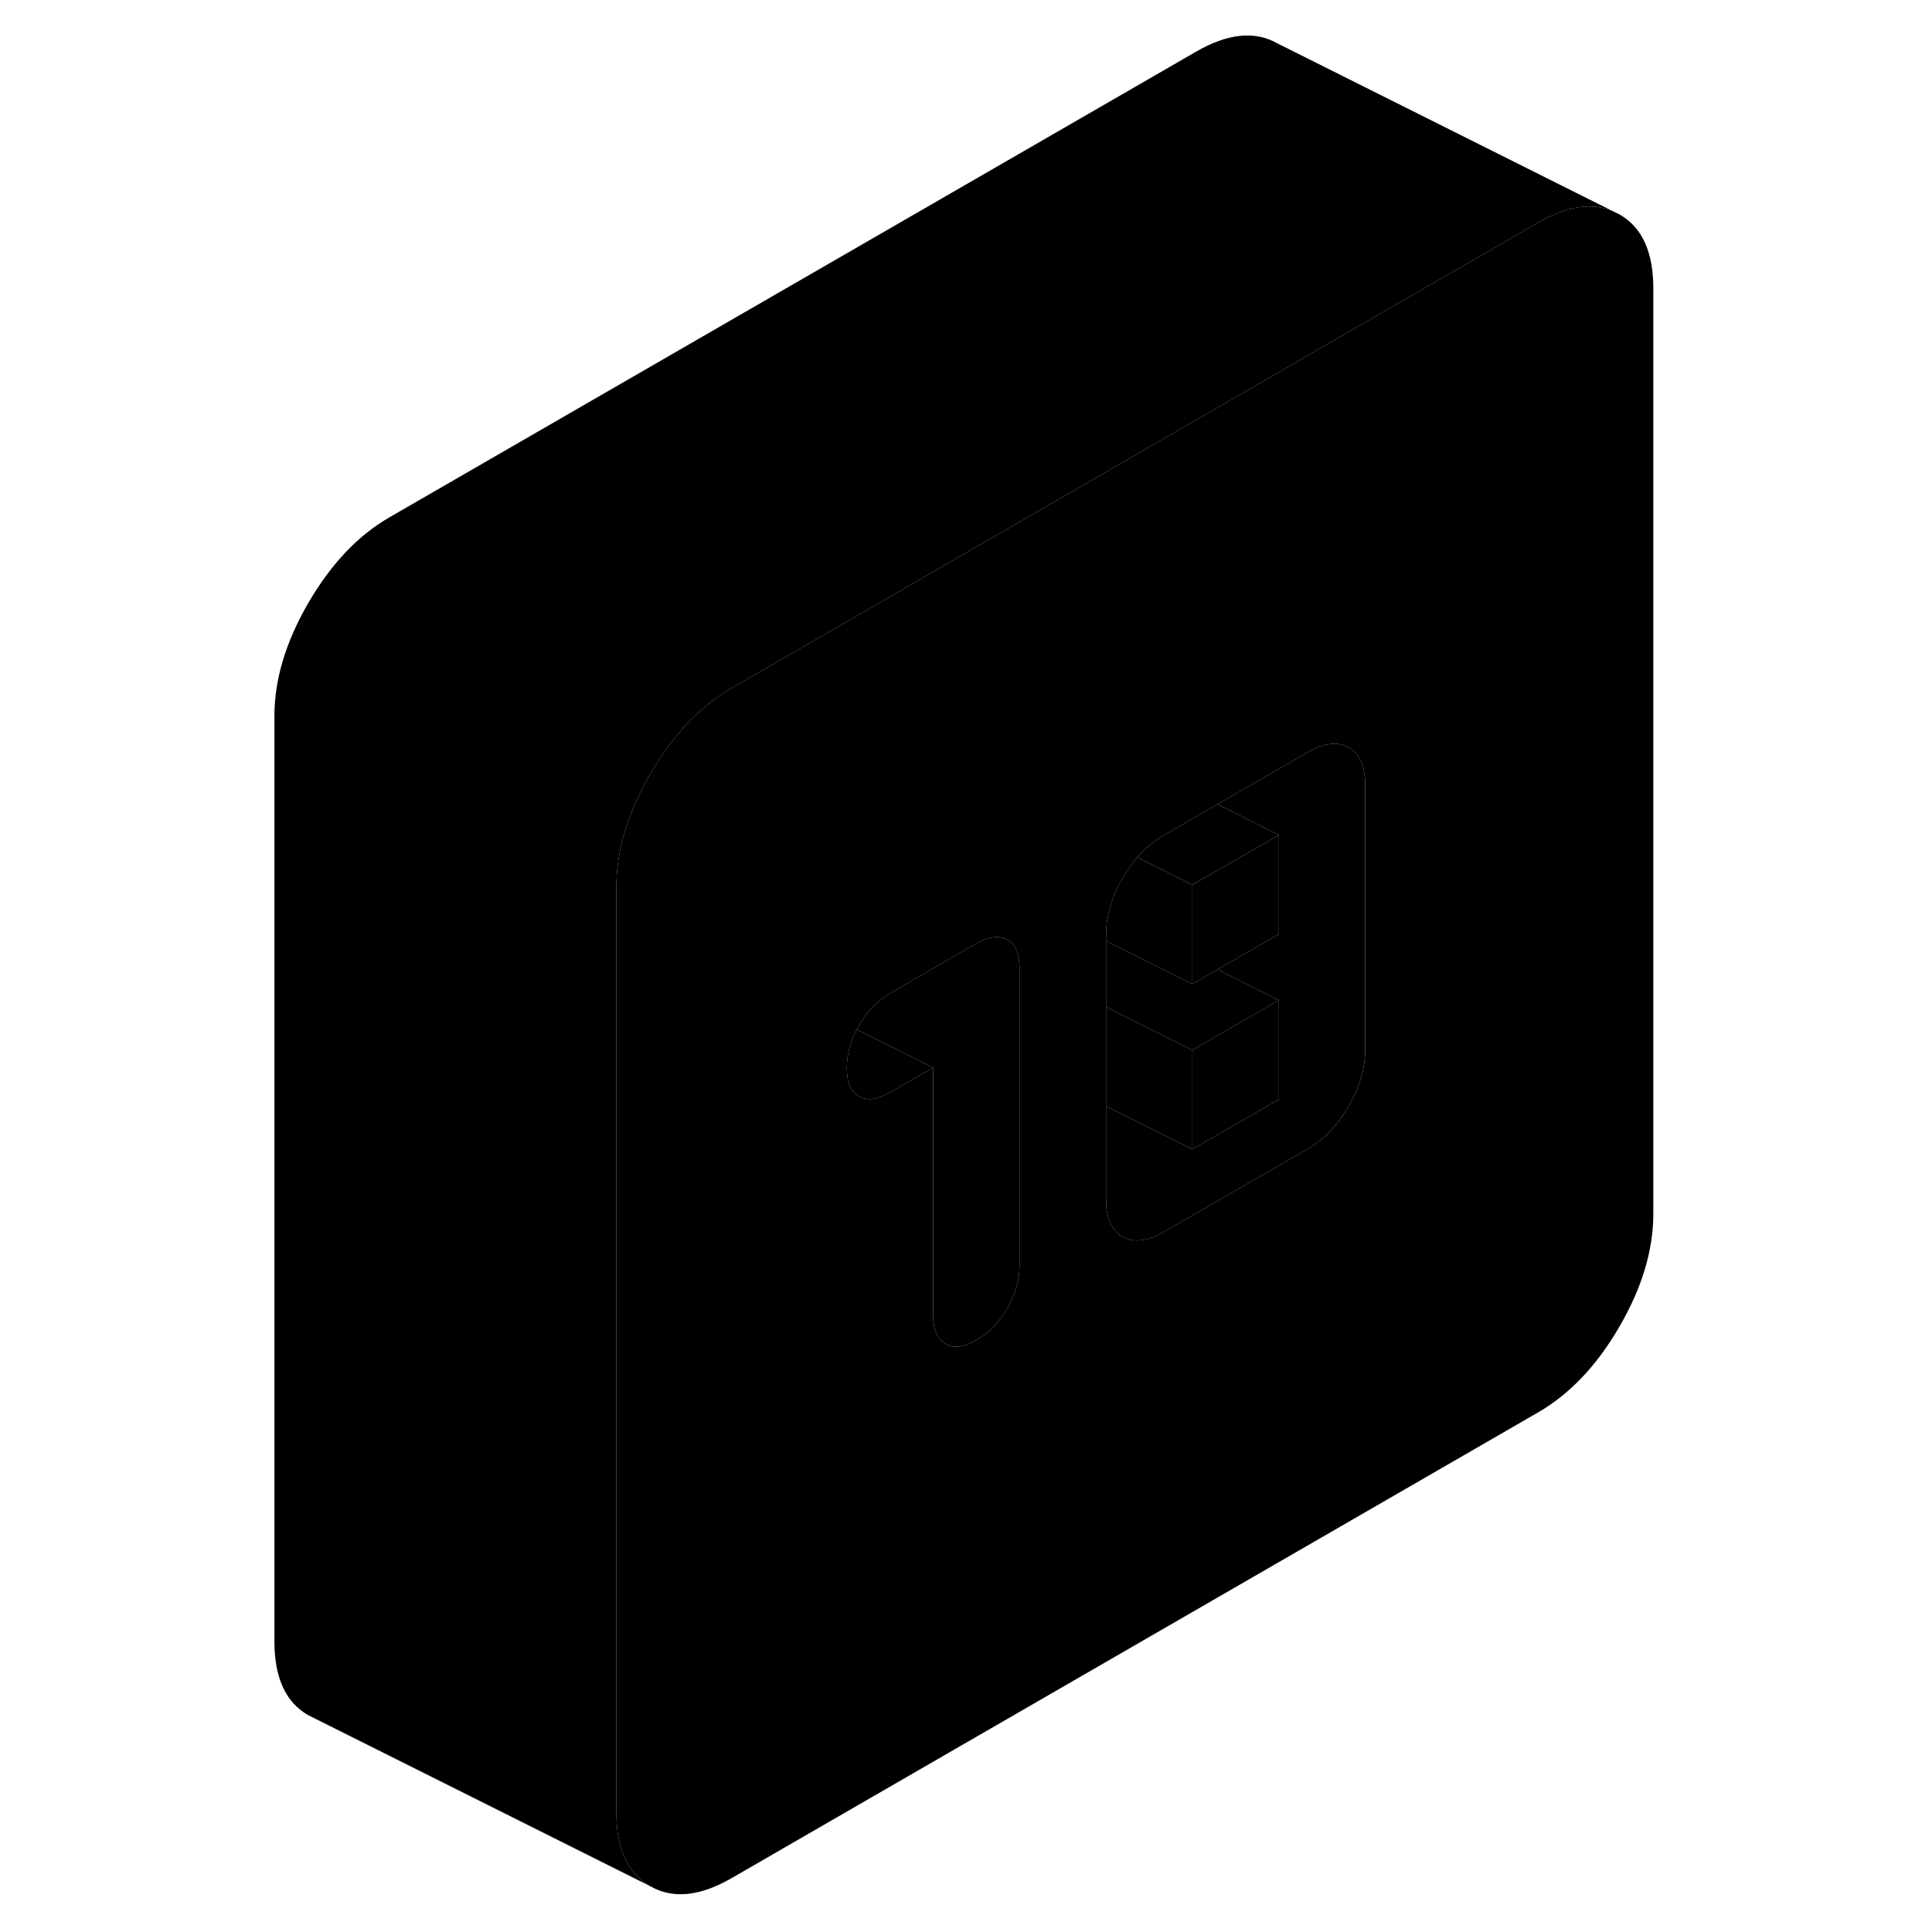 <svg width="24" height="24" viewBox="0 0 86 113" xmlns="http://www.w3.org/2000/svg" stroke-width="1px" stroke-linecap="round" stroke-linejoin="round">
    <path d="M41.08 62.44L38.55 63.9C37.82 64.32 37.22 64.4 36.74 64.12C36.26 63.849 36.03 63.3 36.03 62.459C36.03 61.999 36.1 61.539 36.25 61.09C36.33 60.789 36.45 60.499 36.61 60.209L37.23 60.52L41.08 62.44Z" class="pr-icon-iso-solid-stroke" stroke-linejoin="round"/>
    <path d="M81.22 12.54L80.81 12.34C79.57 11.83 78.12 12.06 76.46 13.02L63.2 20.67L29.29 40.25C27.56 41.24 26.07 42.77 24.82 44.8C24.72 44.95 24.62 45.11 24.53 45.27C23.21 47.55 22.55 49.75 22.55 51.88V106C22.55 108.13 23.21 109.57 24.53 110.32C25.85 111.08 27.43 110.92 29.29 109.85L76.46 82.61C78.31 81.54 79.9 79.87 81.22 77.59C82.54 75.32 83.2 73.12 83.2 70.99V16.86C83.2 14.73 82.54 13.29 81.22 12.54ZM46.13 74.02C46.13 74.86 45.9 75.69 45.42 76.51C44.94 77.34 44.34 77.96 43.61 78.38C42.88 78.8 42.27 78.88 41.8 78.6C41.32 78.33 41.08 77.78 41.08 76.94V62.44L38.55 63.9C37.82 64.32 37.22 64.4 36.74 64.12C36.26 63.85 36.03 63.3 36.03 62.46C36.03 62 36.1 61.54 36.25 61.09C36.33 60.79 36.45 60.5 36.61 60.21C36.65 60.13 36.69 60.05 36.74 59.97C37.17 59.23 37.69 58.66 38.32 58.26C38.4 58.19 38.47 58.14 38.55 58.1L43.61 55.18C43.61 55.18 43.66 55.15 43.69 55.14C44.31 54.8 44.83 54.72 45.26 54.89C45.32 54.91 45.37 54.93 45.42 54.96C45.85 55.2 46.08 55.67 46.12 56.36C46.13 56.44 46.13 56.53 46.13 56.62V74.02ZM66.35 61.38C66.35 62.48 66.03 63.58 65.38 64.7C64.74 65.81 63.94 66.64 62.98 67.2L60.61 68.57L54.56 72.06C53.6 72.61 52.8 72.7 52.16 72.33C51.51 71.96 51.19 71.23 51.19 70.14V54.67C51.19 54.28 51.23 53.9 51.32 53.51C51.46 52.79 51.74 52.08 52.16 51.36C52.42 50.91 52.71 50.5 53.02 50.14C53.48 49.61 53.99 49.19 54.56 48.86L57.71 47.04L62.98 44C63.06 43.96 63.13 43.92 63.2 43.88C64.07 43.44 64.79 43.38 65.38 43.72C66.03 44.09 66.35 44.82 66.35 45.92V61.38Z" class="pr-icon-iso-solid-stroke" stroke-linejoin="round"/>
    <path d="M56.239 61.42V67.22L51.19 64.7V58.9L56.239 61.42Z" class="pr-icon-iso-solid-stroke" stroke-linejoin="round"/>
    <path d="M61.3 58.499V64.299L56.24 67.219V61.419L61.3 58.499Z" class="pr-icon-iso-solid-stroke" stroke-linejoin="round"/>
    <path d="M61.3 48.84L56.239 51.749L53.02 50.139C53.48 49.609 53.99 49.19 54.56 48.86L57.709 47.04L61.3 48.84Z" class="pr-icon-iso-solid-stroke" stroke-linejoin="round"/>
    <path d="M56.239 51.75V57.55L51.19 55.03V54.67C51.19 54.28 51.23 53.9 51.32 53.51C51.46 52.79 51.739 52.08 52.159 51.36C52.419 50.91 52.709 50.5 53.02 50.14L56.239 51.75Z" class="pr-icon-iso-solid-stroke" stroke-linejoin="round"/>
    <path d="M61.3 58.5L56.239 61.42L51.19 58.9V55.03L56.239 57.55L57.709 56.7L61.3 58.5Z" class="pr-icon-iso-solid-stroke" stroke-linejoin="round"/>
    <path d="M61.3 48.84V54.64L57.71 56.7L56.24 57.55V51.75L61.3 48.84Z" class="pr-icon-iso-solid-stroke" stroke-linejoin="round"/>
    <path d="M66.35 45.92V61.38C66.35 62.48 66.029 63.58 65.379 64.7C64.739 65.81 63.94 66.64 62.98 67.2L60.61 68.57L54.56 72.06C53.6 72.61 52.799 72.7 52.159 72.33C51.509 71.96 51.19 71.23 51.19 70.14V64.7L56.239 67.22L61.3 64.3V58.5L57.709 56.7L61.3 54.64V48.84L57.709 47.04L62.98 44C63.059 43.96 63.13 43.92 63.2 43.88C64.07 43.44 64.789 43.38 65.379 43.72C66.029 44.09 66.35 44.82 66.35 45.92Z" class="pr-icon-iso-solid-stroke" stroke-linejoin="round"/>
    <path d="M46.13 56.62V74.019C46.13 74.859 45.9 75.689 45.42 76.51C44.94 77.34 44.34 77.96 43.61 78.379C42.88 78.799 42.27 78.879 41.8 78.6C41.32 78.329 41.08 77.779 41.08 76.939V62.44L37.23 60.52L36.61 60.209C36.65 60.13 36.69 60.05 36.74 59.969C37.17 59.23 37.69 58.66 38.32 58.26C38.4 58.19 38.47 58.139 38.55 58.099L43.61 55.179C43.61 55.179 43.66 55.15 43.69 55.139C44.31 54.8 44.83 54.719 45.26 54.889C45.32 54.91 45.37 54.929 45.42 54.959C45.85 55.2 46.08 55.669 46.12 56.359C46.13 56.44 46.13 56.529 46.13 56.62Z" class="pr-icon-iso-solid-stroke" stroke-linejoin="round"/>
    <path d="M80.81 12.34C79.57 11.83 78.12 12.06 76.46 13.02L63.2 20.67L29.29 40.25C27.56 41.24 26.07 42.77 24.82 44.8C24.72 44.95 24.62 45.11 24.53 45.27C23.21 47.55 22.55 49.75 22.55 51.88V106C22.55 108.13 23.21 109.57 24.53 110.32L4.53 100.32C3.21 99.57 2.55 98.13 2.55 96V41.88C2.55 39.75 3.21 37.55 4.53 35.27C5.85 33 7.43 31.32 9.29 30.25L56.46 3.02C58.31 1.95 59.9 1.79 61.22 2.54L80.81 12.34Z" class="pr-icon-iso-solid-stroke" stroke-linejoin="round"/>
</svg>